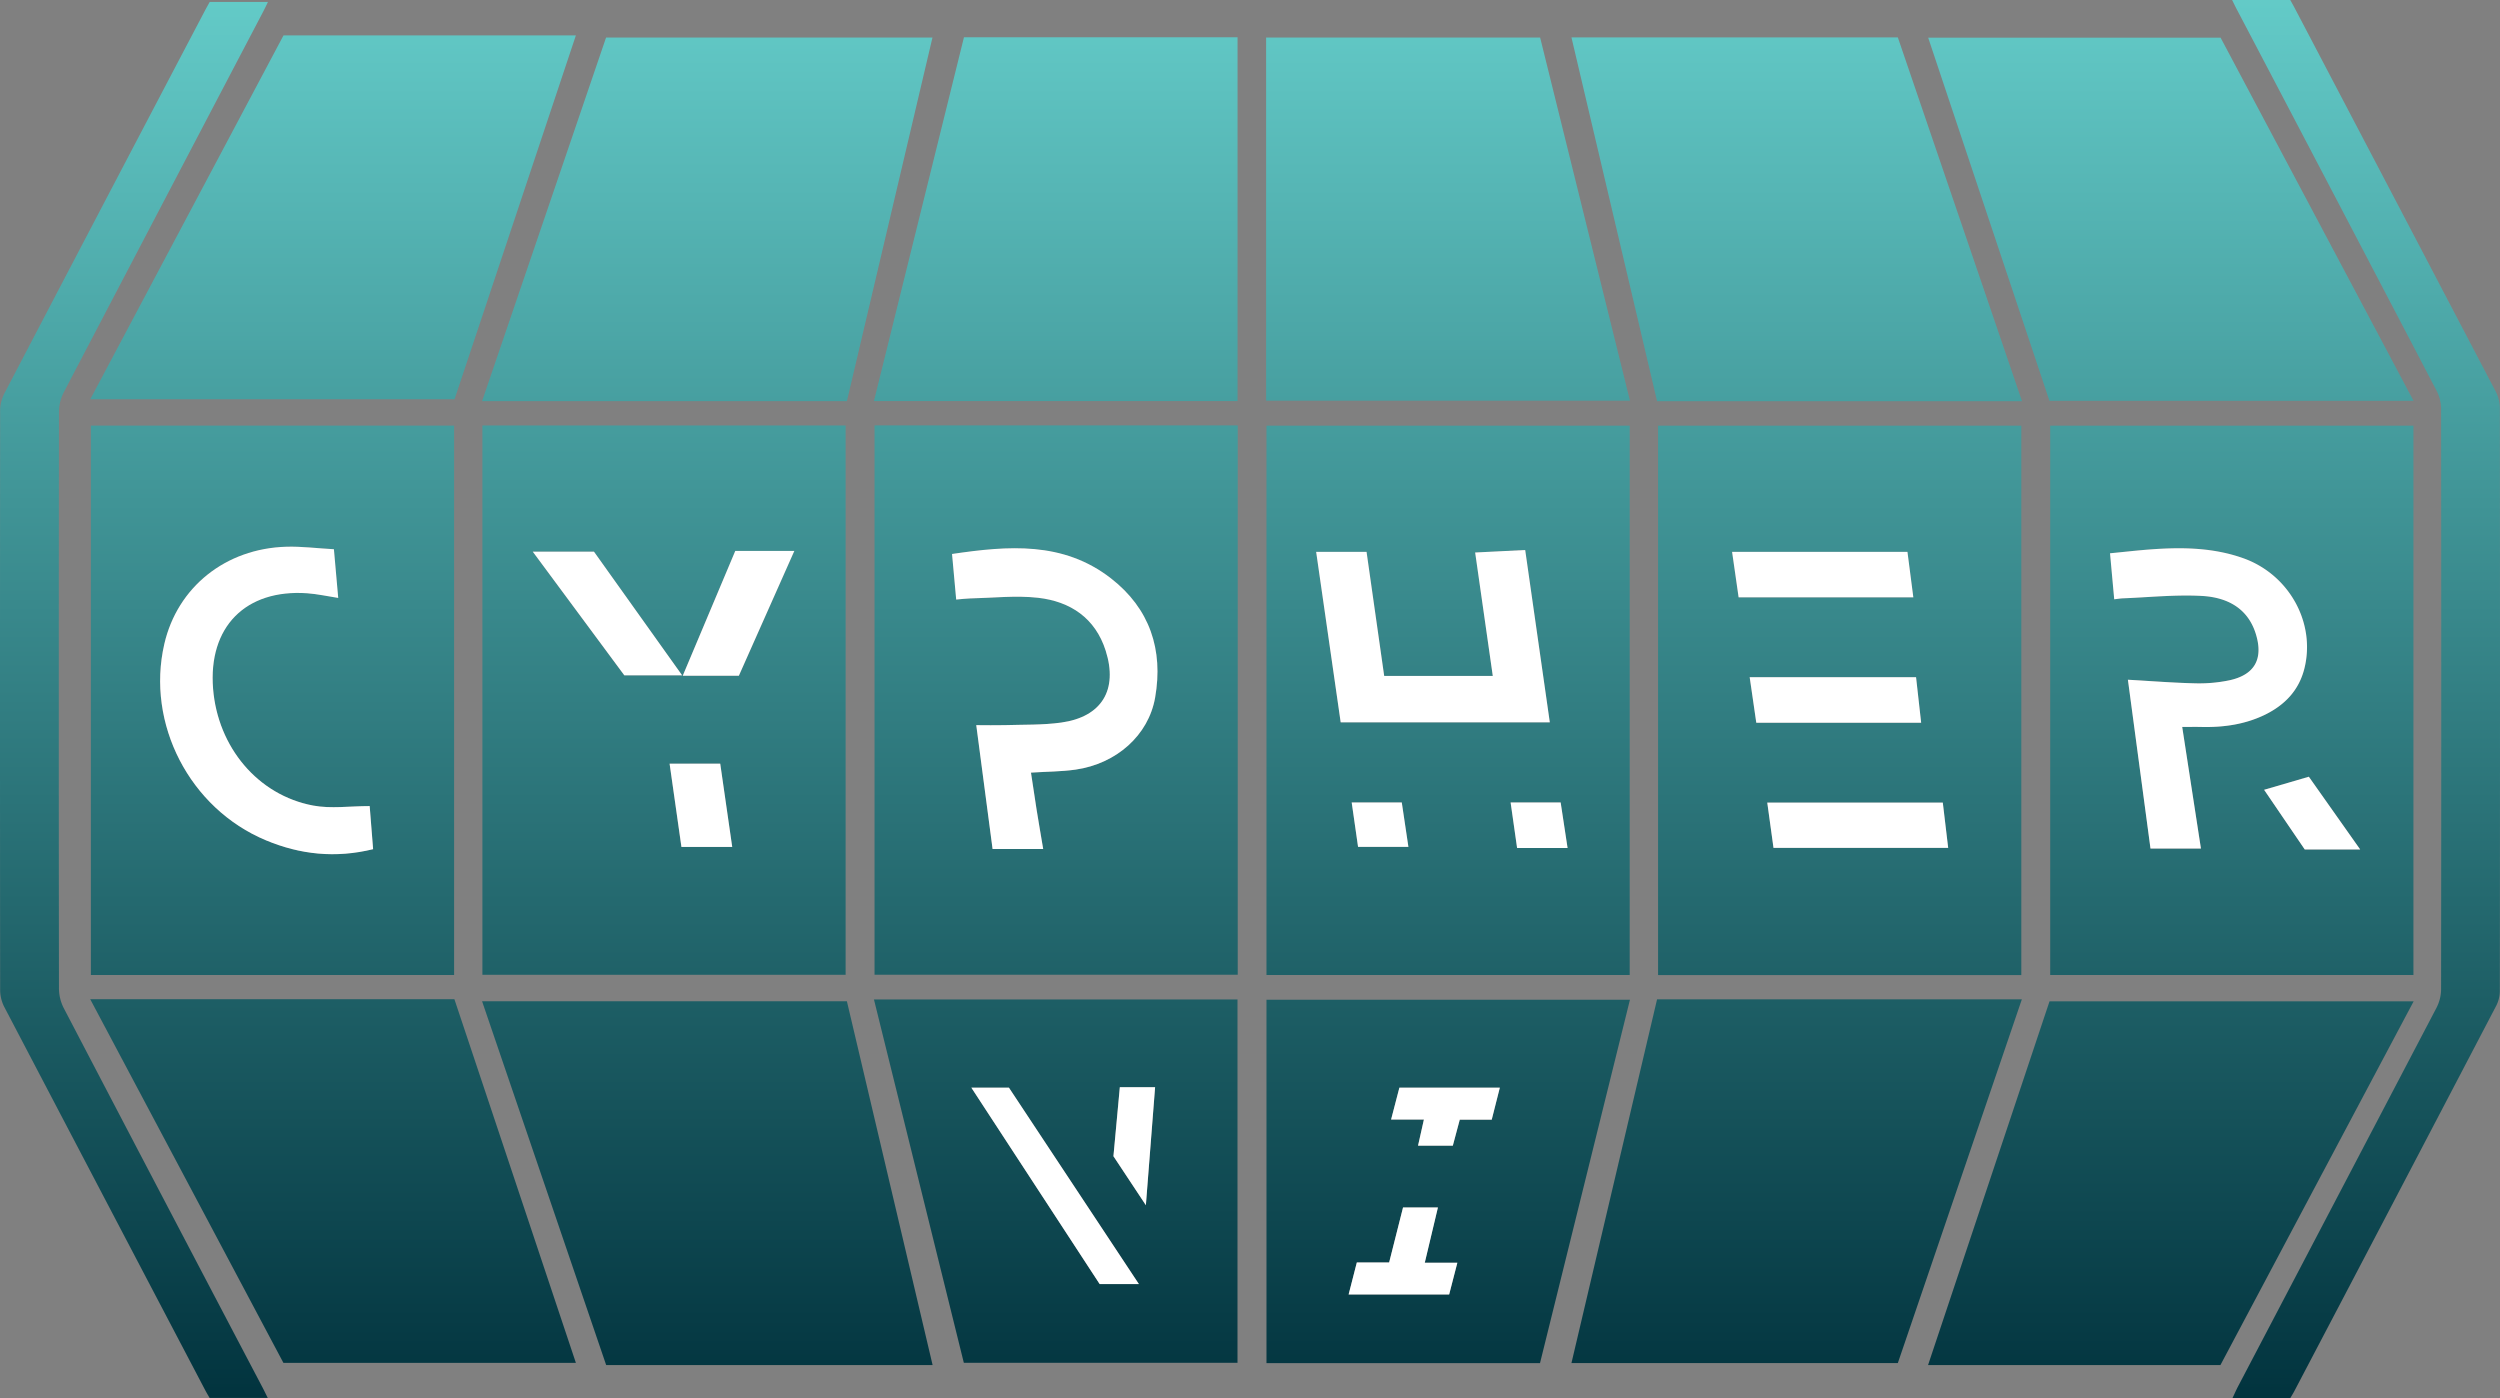 <?xml version="1.0" encoding="UTF-8" standalone="no"?>
<svg
   xmlns:dc="http://purl.org/dc/elements/1.1/"
   xmlns:cc="http://creativecommons.org/ns#"
   xmlns:rdf="http://www.w3.org/1999/02/22-rdf-syntax-ns#"
   xmlns:svg="http://www.w3.org/2000/svg"
   xmlns="http://www.w3.org/2000/svg"
   xmlns:xlink="http://www.w3.org/1999/xlink"
   xmlns:sodipodi="http://sodipodi.sourceforge.net/DTD/sodipodi-0.dtd"
   xmlns:inkscape="http://www.inkscape.org/namespaces/inkscape"
   id="Layer_1"
   data-name="Layer 1"
   viewBox="0 0 1275.955 713.7"
   version="1.1"
   sodipodi:docname="logo.svg"
   inkscape:version="0.92.4 (5da689c313, 2019-01-14)"
   width="1275.955"
   height="713.7">
  <rect x="0" y="0" width="1275.955" height="713.7" fill="#808080" stroke="none"/>
  <sodipodi:namedview
     pagecolor="#ffffff"
     bordercolor="#666666"
     borderopacity="1"
     objecttolerance="10"
     gridtolerance="10"
     guidetolerance="10"
     inkscape:pageopacity="0"
     inkscape:pageshadow="2"
     inkscape:window-width="1916"
     inkscape:window-height="1040"
     id="namedview3883"
     showgrid="false"
     inkscape:zoom="0.5275"
     inkscape:cx="331.57882"
     inkscape:cy="269.94796"
     inkscape:window-x="0"
     inkscape:window-y="36"
     inkscape:window-maximized="0"
     inkscape:current-layer="Layer_1" />
  <defs
     id="defs3802">
    <linearGradient
       id="linearGradient5668"
       inkscape:collect="always">
      <stop
         id="stop5664"
         offset="0"
         style="stop-color:#64ccc9;stop-opacity:1" />
      <stop
         id="stop5666"
         offset="1"
         style="stop-color:#00313c;stop-opacity:1" />
    </linearGradient>
    <linearGradient
       id="linearGradient5662"
       inkscape:collect="always">
      <stop
         id="stop5658"
         offset="0"
         style="stop-color:#64ccc9;stop-opacity:1" />
      <stop
         id="stop5660"
         offset="1"
         style="stop-color:#00313c;stop-opacity:1" />
    </linearGradient>
    <linearGradient
       id="linearGradient5656"
       inkscape:collect="always">
      <stop
         id="stop5652"
         offset="0"
         style="stop-color:#64ccc9;stop-opacity:1" />
      <stop
         id="stop5654"
         offset="1"
         style="stop-color:#00313c;stop-opacity:1" />
    </linearGradient>
    <linearGradient
       id="linearGradient5650"
       inkscape:collect="always">
      <stop
         id="stop5646"
         offset="0"
         style="stop-color:#64ccc9;stop-opacity:1" />
      <stop
         id="stop5648"
         offset="1"
         style="stop-color:#00313c;stop-opacity:1" />
    </linearGradient>
    <linearGradient
       id="linearGradient5644"
       inkscape:collect="always">
      <stop
         id="stop5640"
         offset="0"
         style="stop-color:#64ccc9;stop-opacity:1" />
      <stop
         id="stop5642"
         offset="1"
         style="stop-color:#00313c;stop-opacity:1" />
    </linearGradient>
    <linearGradient
       id="linearGradient5638"
       inkscape:collect="always">
      <stop
         id="stop5634"
         offset="0"
         style="stop-color:#64ccc9;stop-opacity:1" />
      <stop
         id="stop5636"
         offset="1"
         style="stop-color:#00313c;stop-opacity:1" />
    </linearGradient>
    <linearGradient
       id="linearGradient5632"
       inkscape:collect="always">
      <stop
         id="stop5628"
         offset="0"
         style="stop-color:#64ccc9;stop-opacity:1" />
      <stop
         id="stop5630"
         offset="1"
         style="stop-color:#00313c;stop-opacity:1" />
    </linearGradient>
    <linearGradient
       id="linearGradient5626"
       inkscape:collect="always">
      <stop
         id="stop5622"
         offset="0"
         style="stop-color:#64ccc9;stop-opacity:1" />
      <stop
         id="stop5624"
         offset="1"
         style="stop-color:#00313c;stop-opacity:1" />
    </linearGradient>
    <linearGradient
       id="linearGradient5620"
       inkscape:collect="always">
      <stop
         id="stop5616"
         offset="0"
         style="stop-color:#64ccc9;stop-opacity:1" />
      <stop
         id="stop5618"
         offset="1"
         style="stop-color:#00313c;stop-opacity:1" />
    </linearGradient>
    <linearGradient
       id="linearGradient5614"
       inkscape:collect="always">
      <stop
         id="stop5610"
         offset="0"
         style="stop-color:#64ccc9;stop-opacity:1" />
      <stop
         id="stop5612"
         offset="1"
         style="stop-color:#00313c;stop-opacity:1" />
    </linearGradient>
    <linearGradient
       id="linearGradient5608"
       inkscape:collect="always">
      <stop
         id="stop5604"
         offset="0"
         style="stop-color:#64ccc9;stop-opacity:1" />
      <stop
         id="stop5606"
         offset="1"
         style="stop-color:#00313c;stop-opacity:1" />
    </linearGradient>
    <linearGradient
       id="linearGradient5602"
       inkscape:collect="always">
      <stop
         id="stop5598"
         offset="0"
         style="stop-color:#64ccc9;stop-opacity:1" />
      <stop
         id="stop5600"
         offset="1"
         style="stop-color:#00313c;stop-opacity:1" />
    </linearGradient>
    <linearGradient
       id="linearGradient5596"
       inkscape:collect="always">
      <stop
         id="stop5592"
         offset="0"
         style="stop-color:#64ccc9;stop-opacity:1" />
      <stop
         id="stop5594"
         offset="1"
         style="stop-color:#00313c;stop-opacity:1" />
    </linearGradient>
    <linearGradient
       id="linearGradient5590"
       inkscape:collect="always">
      <stop
         id="stop5586"
         offset="0"
         style="stop-color:#64ccc9;stop-opacity:1" />
      <stop
         id="stop5588"
         offset="1"
         style="stop-color:#00313c;stop-opacity:1" />
    </linearGradient>
    <linearGradient
       id="linearGradient5584"
       inkscape:collect="always">
      <stop
         id="stop5580"
         offset="0"
         style="stop-color:#64ccc9;stop-opacity:1" />
      <stop
         id="stop5582"
         offset="1"
         style="stop-color:#00313c;stop-opacity:1" />
    </linearGradient>
    <linearGradient
       id="linearGradient5578"
       inkscape:collect="always">
      <stop
         id="stop5574"
         offset="0"
         style="stop-color:#64ccc9;stop-opacity:1" />
      <stop
         id="stop5576"
         offset="1"
         style="stop-color:#00313c;stop-opacity:1" />
    </linearGradient>
    <linearGradient
       id="linearGradient5572"
       inkscape:collect="always">
      <stop
         id="stop5568"
         offset="0"
         style="stop-color:#64ccc9;stop-opacity:1" />
      <stop
         id="stop5570"
         offset="1"
         style="stop-color:#00313c;stop-opacity:1" />
    </linearGradient>
    <linearGradient
       id="linearGradient5566"
       inkscape:collect="always">
      <stop
         id="stop5562"
         offset="0"
         style="stop-color:#64ccc9;stop-opacity:1" />
      <stop
         id="stop5564"
         offset="1"
         style="stop-color:#00313c;stop-opacity:1" />
    </linearGradient>
    <linearGradient
       id="linearGradient5560"
       inkscape:collect="always">
      <stop
         id="stop5556"
         offset="0"
         style="stop-color:#64ccc9;stop-opacity:1" />
      <stop
         id="stop5558"
         offset="1"
         style="stop-color:#00313c;stop-opacity:1" />
    </linearGradient>
    <linearGradient
       inkscape:collect="always"
       id="linearGradient5514">
      <stop
         style="stop-color:#64ccc9;stop-opacity:1"
         offset="0"
         id="stop5510" />
      <stop
         style="stop-color:#00313c;stop-opacity:1"
         offset="1"
         id="stop5512" />
    </linearGradient>
    <style
       id="style3800">.cls-1{fill:#fff;}</style>
    <linearGradient
       inkscape:collect="always"
       xlink:href="#linearGradient5514"
       id="linearGradient5516"
       x1="276.454"
       y1="2.132"
       x2="276.454"
       y2="734.748"
       gradientUnits="userSpaceOnUse"
       gradientTransform="translate(362.99,-10.12)" />
    <linearGradient
       inkscape:collect="always"
       xlink:href="#linearGradient5668"
       id="linearGradient5518"
       x1="276.454"
       y1="2.132"
       x2="276.454"
       y2="734.748"
       gradientUnits="userSpaceOnUse"
       gradientTransform="translate(362.99,-10.12)" />
    <linearGradient
       inkscape:collect="always"
       xlink:href="#linearGradient5662"
       id="linearGradient5520"
       x1="276.454"
       y1="2.132"
       x2="276.454"
       y2="734.748"
       gradientUnits="userSpaceOnUse"
       gradientTransform="translate(362.99,-10.12)" />
    <linearGradient
       inkscape:collect="always"
       xlink:href="#linearGradient5656"
       id="linearGradient5522"
       x1="276.454"
       y1="2.132"
       x2="276.454"
       y2="734.748"
       gradientUnits="userSpaceOnUse"
       gradientTransform="translate(362.99,-10.12)" />
    <linearGradient
       inkscape:collect="always"
       xlink:href="#linearGradient5650"
       id="linearGradient5524"
       x1="276.454"
       y1="2.132"
       x2="276.454"
       y2="734.748"
       gradientUnits="userSpaceOnUse"
       gradientTransform="translate(362.99,-10.12)" />
    <linearGradient
       inkscape:collect="always"
       xlink:href="#linearGradient5644"
       id="linearGradient5526"
       x1="276.454"
       y1="2.132"
       x2="276.454"
       y2="734.748"
       gradientUnits="userSpaceOnUse"
       gradientTransform="translate(362.99,-10.12)" />
    <linearGradient
       inkscape:collect="always"
       xlink:href="#linearGradient5638"
       id="linearGradient5528"
       x1="276.454"
       y1="2.132"
       x2="276.454"
       y2="734.748"
       gradientUnits="userSpaceOnUse"
       gradientTransform="translate(362.99,-10.12)" />
    <linearGradient
       inkscape:collect="always"
       xlink:href="#linearGradient5632"
       id="linearGradient5530"
       x1="276.454"
       y1="2.132"
       x2="276.454"
       y2="734.748"
       gradientUnits="userSpaceOnUse"
       gradientTransform="translate(362.99,-10.12)" />
    <linearGradient
       inkscape:collect="always"
       xlink:href="#linearGradient5626"
       id="linearGradient5532"
       x1="276.454"
       y1="2.132"
       x2="276.454"
       y2="734.748"
       gradientUnits="userSpaceOnUse"
       gradientTransform="translate(362.99,-10.12)" />
    <linearGradient
       inkscape:collect="always"
       xlink:href="#linearGradient5620"
       id="linearGradient5534"
       x1="276.454"
       y1="2.132"
       x2="276.454"
       y2="734.748"
       gradientUnits="userSpaceOnUse"
       gradientTransform="translate(362.99,-10.12)" />
    <linearGradient
       inkscape:collect="always"
       xlink:href="#linearGradient5614"
       id="linearGradient5536"
       x1="276.454"
       y1="2.132"
       x2="276.454"
       y2="734.748"
       gradientUnits="userSpaceOnUse"
       gradientTransform="translate(362.99,-10.12)" />
    <linearGradient
       inkscape:collect="always"
       xlink:href="#linearGradient5608"
       id="linearGradient5538"
       x1="276.454"
       y1="2.132"
       x2="276.454"
       y2="734.748"
       gradientUnits="userSpaceOnUse"
       gradientTransform="translate(362.99,-10.12)" />
    <linearGradient
       inkscape:collect="always"
       xlink:href="#linearGradient5602"
       id="linearGradient5540"
       x1="276.454"
       y1="2.132"
       x2="276.454"
       y2="734.748"
       gradientUnits="userSpaceOnUse"
       gradientTransform="translate(362.99,-10.12)" />
    <linearGradient
       inkscape:collect="always"
       xlink:href="#linearGradient5596"
       id="linearGradient5542"
       x1="276.454"
       y1="2.132"
       x2="276.454"
       y2="734.748"
       gradientUnits="userSpaceOnUse"
       gradientTransform="translate(362.99,-10.12)" />
    <linearGradient
       inkscape:collect="always"
       xlink:href="#linearGradient5590"
       id="linearGradient5544"
       x1="276.454"
       y1="2.132"
       x2="276.454"
       y2="734.748"
       gradientUnits="userSpaceOnUse"
       gradientTransform="translate(362.99,-10.12)" />
    <linearGradient
       inkscape:collect="always"
       xlink:href="#linearGradient5584"
       id="linearGradient5546"
       x1="276.454"
       y1="2.132"
       x2="276.454"
       y2="734.748"
       gradientUnits="userSpaceOnUse"
       gradientTransform="translate(362.99,-10.12)" />
    <linearGradient
       inkscape:collect="always"
       xlink:href="#linearGradient5578"
       id="linearGradient5548"
       x1="276.454"
       y1="2.132"
       x2="276.454"
       y2="734.748"
       gradientUnits="userSpaceOnUse"
       gradientTransform="translate(362.99,-10.12)" />
    <linearGradient
       inkscape:collect="always"
       xlink:href="#linearGradient5572"
       id="linearGradient5550"
       x1="276.454"
       y1="2.132"
       x2="276.454"
       y2="734.748"
       gradientUnits="userSpaceOnUse"
       gradientTransform="translate(362.99,-10.12)" />
    <linearGradient
       inkscape:collect="always"
       xlink:href="#linearGradient5566"
       id="linearGradient5552"
       x1="276.454"
       y1="2.132"
       x2="276.454"
       y2="734.748"
       gradientUnits="userSpaceOnUse"
       gradientTransform="translate(362.99,-10.12)" />
    <linearGradient
       inkscape:collect="always"
       xlink:href="#linearGradient5560"
       id="linearGradient5554"
       x1="276.454"
       y1="2.132"
       x2="276.454"
       y2="734.748"
       gradientUnits="userSpaceOnUse"
       gradientTransform="translate(362.99,-10.12)" />
  </defs>
  <title
     id="title3804">cyphervi-USETHISONE</title>
  <path
     d="M 246.21,497.52 V 217.15 h 185.38 v 280.37 z m 25.71,-215.95 c 16,21.64 31.51,42.6 46.7,63.12 h 29.5 l -45,-63.12 z m 105.18,63.31 28.31,-63.69 h -30.14 l -26.81,63.69 z m -35.35,44.91 c 2.1,14.75 4.1,28.84 6,42.5 h 25.96 l -6.12,-42.53 z"
     id="path3808"
     style="fill:url(#linearGradient5532);fill-opacity:1"
     inkscape:connector-curvature="0" />
  <path
     d="M 231.77,217.23 V 497.61 H 46.38 V 217.23 Z m -61.35,63.09 c -8.46,-0.48 -16.4,-1.51 -24.32,-1.29 -31,0.9 -55.56,20.65 -62.25,49.62 -9.4,40.67 12.93,84 51.83,100.2 17.51,7.32 35.54,9.25 54.73,4.54 -0.63,-7.94 -1.24,-15.59 -1.75,-22 -10.14,0 -19.79,1.44 -28.85,-0.26 -28.24,-5.3 -48.67,-29.82 -51.07,-59.56 -2.55,-31.53 16.51,-51 48,-48.8 5.2,0.36 10.34,1.53 15.86,2.38 -0.7,-8.08 -1.38,-15.82 -2.18,-24.83 z"
     id="path3810"
     style="fill:url(#linearGradient5530);fill-opacity:1"
     inkscape:connector-curvature="0" />
  <path
     d="M 1031.64,497.65 H 846.25 V 217.27 h 185.39 z M 887.36,304.88 h 89.14 c -1,-7.63 -2,-15.3 -3,-23.2 h -89.51 c 1.14,7.66 2.2,15.03 3.37,23.2 z m 17.8,127.86 h 89.15 c -0.92,-7.76 -1.81,-15.27 -2.74,-23.07 h -89.58 c 1.07,7.8 2.09,15.21 3.17,23.05 z m -8.78,-63.86 h 84.14 c -0.85,-7.56 -1.71,-15.27 -2.6,-23.24 h -84.93 c 1.15,7.8 2.23,15.29 3.39,23.24 z"
     id="path3812"
     style="fill:url(#linearGradient5538);fill-opacity:1"
     inkscape:connector-curvature="0" />
  <path
     d="M 446.35,217.1 H 631.72 V 497.47 H 446.35 Z m 86.07,216.21 c -1.22,-7.34 -2.32,-13.73 -3.34,-20.13 -1.02,-6.4 -1.92,-12.64 -2.86,-18.84 7.93,-0.5 15.44,-0.48 22.81,-1.54 20.73,-3 37.18,-17.44 40.56,-36.77 4.26,-24.35 -2.7,-45.4 -22.52,-60.82 -24.43,-19 -52.48,-16.69 -81.13,-12.46 0.72,7.92 1.41,15.45 2.12,23.26 2.69,-0.22 4.82,-0.52 7,-0.57 11.62,-0.24 23.39,-1.62 34.84,-0.33 16.43,1.87 29.15,10.3 34.46,27 6.37,20 -2,33.83 -22.75,36.69 -9.5,1.31 -19.23,1 -28.87,1.31 -4.73,0.15 -9.48,0 -14.44,0 2.8,21.19 5.59,42.39 8.33,63.21 z"
     id="path3814"
     style="fill:url(#linearGradient5534);fill-opacity:1"
     inkscape:connector-curvature="0" />
  <path
     d="M 831.77,217.24 V 497.61 H 646.39 V 217.24 Z m -40.78,151.42 c -4.18,-29.35 -8.33,-58.41 -12.54,-87.93 l -25.54,1.27 9,63 h -55.42 c -3.06,-21.41 -6.08,-42.6 -9,-63.33 h -25.75 c 4.24,29.48 8.38,58.23 12.52,87 z m 9.07,64.14 c -1.2,-7.93 -2.36,-15.55 -3.53,-23.24 h -25.54 c 1.14,8 2.22,15.62 3.31,23.24 z m -106.93,-0.57 h 25.69 c -1.19,-7.92 -2.27,-15.22 -3.38,-22.66 h -25.56 c 1.11,7.87 2.2,15.37 3.25,22.66 z"
     id="path3816"
     style="fill:url(#linearGradient5536);fill-opacity:1"
     inkscape:connector-curvature="0" />
  <path
     d="M 1231.77,217.24 V 497.61 H 1046.39 V 217.24 Z m -118,153.78 c 3.89,0 6.87,-0.06 9.85,0 11.31,0.26 22.29,-1.25 32.53,-6.3 10,-4.94 17.2,-12.39 20,-23.56 5.8,-23.31 -7.76,-47.9 -31.19,-56.26 -15.06,-5.37 -30.68,-5.67 -46.39,-4.57 -7.1,0.5 -14.17,1.33 -21.62,2.05 0.74,8.16 1.43,15.72 2.14,23.48 1.83,-0.21 3.13,-0.44 4.43,-0.49 13.45,-0.52 27,-2 40.33,-1.22 12.5,0.7 23.35,5.94 27.51,19.4 3.95,12.77 -0.59,20.92 -13.66,23.69 a 75.86,75.86 0 0 1 -17.35,1.51 c -11.28,-0.26 -22.53,-1.17 -34.28,-1.83 3.88,29 7.75,57.88 11.53,86.15 h 25.74 c -3.27,-21.09 -6.41,-41.44 -9.58,-62.05 z m 62.53,62.52 h 28.29 l -26.2,-37.11 -22.83,6.67 z"
     id="path3818"
     style="fill:url(#linearGradient5540);fill-opacity:1"
     inkscape:connector-curvature="0" />
  <path
     d="M 432.25,204.73 H 246.05 L 309.33,19.15 h 166.59 z"
     id="path3820"
     style="fill:url(#linearGradient5550);fill-opacity:1"
     inkscape:connector-curvature="0" />
  <path
     d="M 1031.99,204.75 H 845.74 L 802.04,19.08 h 166.58 z"
     id="path3822"
     style="fill:url(#linearGradient5544);fill-opacity:1"
     inkscape:connector-curvature="0" />
  <path
     d="m 246.04,511.02 h 186.2 q 21.82,92.75 43.75,185.69 H 309.38 Q 277.87,604.35 246.04,511.02 Z"
     id="path3824"
     style="fill:url(#linearGradient5526);fill-opacity:1"
     inkscape:connector-curvature="0" />
  <path
     d="m 802.04,695.68 c 14.66,-62.26 29.17,-123.93 43.7,-185.64 h 186.18 c -21.15,62 -42.2,123.78 -63.3,185.64 z"
     id="path3826"
     style="fill:url(#linearGradient5520);fill-opacity:1"
     inkscape:connector-curvature="0" />
  <path
     d="M 1045.99,204.56 984.1,19.21 h 149.24 l 98.48,185.35 z"
     id="path3828"
     style="fill:url(#linearGradient5542);fill-opacity:1"
     inkscape:connector-curvature="0" />
  <path
     d="M 231.99,203.77 H 46.07 c 33,-62.23 65.83,-123.94 98.63,-185.7 h 149.22 c -20.69,61.98 -41.29,123.7 -61.93,185.7 z"
     id="path3830"
     style="fill:url(#linearGradient5554);fill-opacity:1"
     inkscape:connector-curvature="0" />
  <path
     d="M 1133.26,696.72 H 984.04 q 31.08,-93.08 62,-185.66 h 185.84 z"
     id="path3832"
     style="fill:url(#linearGradient5518);fill-opacity:1"
     inkscape:connector-curvature="0" />
  <path
     d="m 46.05,509.99 h 185.87 l 62,185.59 H 144.65 Z"
     id="path3834"
     style="fill:url(#linearGradient5528);fill-opacity:1"
     inkscape:connector-curvature="0" />
  <path
     d="M 631.63,204.7 H 446.04 L 491.99,19.02 h 139.64 z"
     id="path3836"
     style="fill:url(#linearGradient5548);fill-opacity:1"
     inkscape:connector-curvature="0" />
  <path
     d="M 646.21,204.51 V 19.14 h 139.84 c 15.24,61.64 30.5,123.3 45.85,185.37 z"
     id="path3838"
     style="fill:url(#linearGradient5546);fill-opacity:1"
     inkscape:connector-curvature="0" />
  <path
     d="M 785.99,695.72 H 646.39 V 510.23 H 831.9 q -22.91,92.79 -45.91,185.49 z m -58.85,-51.23 c 2.37,-10 4.51,-19 6.71,-28.21 h -17.77 c -2.36,9.32 -4.7,18.59 -7.09,28.06 H 692.5 c -1.43,5.55 -2.78,10.81 -4.19,16.34 h 51.31 c 1.37,-5.31 2.68,-10.4 4.18,-16.19 z m 38.31,-89.36 h -51.22 c -1.39,5.34 -2.71,10.43 -4.23,16.25 h 16.73 c -1.08,4.84 -2,9 -3,13.36 h 17.76 c 1.21,-4.54 2.35,-8.8 3.55,-13.29 h 16.31 z"
     id="path3840"
     style="fill:url(#linearGradient5522);fill-opacity:1"
     inkscape:connector-curvature="0" />
  <path
     d="M 446.05,510.11 H 631.6 V 695.54 H 491.92 Q 469.08,603.19 446.05,510.11 Z m 115.2,145.26 h 20 L 514.93,555.11 h -19.18 q 33.24,50.93 65.5,100.26 z m 10.29,-100.49 c -1.1,11.9 -2.17,23.43 -3.27,35.25 l 16.55,25 c 1.65,-21.15 3.18,-40.62 4.71,-60.23 z"
     id="path3842"
     style="fill:url(#linearGradient5524);fill-opacity:1"
     inkscape:connector-curvature="0" />
  <path
     d="m 1139.23,0 h 29.67 c 0.71,1.28 1.53,2.69 2.28,4.14 q 51.39,97.92 102.69,195.88 a 19.06,19.06 0 0 1 2,8.49 q 0.17,148.47 0,296.94 a 17,17 0 0 1 -1.69,7.58 q -51.57,98.67 -103.33,197.23 c -0.62,1.17 -1.34,2.28 -2,3.44 h -29.5 c 1.08,-2.26 1.92,-4.2 2.89,-6.06 q 50.67,-96.6 101.28,-193.24 a 21,21 0 0 0 2.37,-9.4 q 0.18,-148.23 0,-296.44 a 20.22,20.22 0 0 0 -2.23,-9 Q 1192.93,102.48 1141.99,5.48 c -0.88,-1.6 -1.64,-3.21 -2.76,-5.48 z"
     id="path3844"
     style="fill:url(#linearGradient5516);fill-opacity:1"
     inkscape:connector-curvature="0" />
  <path
     d="m 107.04,1 h 29.71 c -1,2.11 -1.84,3.84 -2.73,5.52 Q 83.24,103.36 32.54,200.23 a 22.37,22.37 0 0 0 -2.45,9.88 q -0.18,147.23 0,294.45 a 22.31,22.31 0 0 0 2.41,9.89 q 50.61,96.93 101.49,193.7 c 0.84,1.6 1.62,3.24 2.67,5.34 h -29.67 c -0.62,-1.07 -1.54,-2.6 -2.37,-4.18 Q 53.34,611.6 2.16,513.88 a 19.11,19.11 0 0 1 -2.08,-8.49 q -0.16,-148.22 0,-296.45 a 19.87,19.87 0 0 1 2.5,-8.81 Q 53.22,103.22 104.07,6.43 c 0.92,-1.78 1.92,-3.55 2.97,-5.43 z"
     id="path3846"
     style="fill:url(#linearGradient5552);fill-opacity:1"
     inkscape:connector-curvature="0" />
  <path
     class="cls-1"
     d="m 271.92,281.57 h 31.24 l 45,63.12 h -29.5 c -15.23,-20.52 -30.74,-41.48 -46.74,-63.12 z"
     id="path3848"
     inkscape:connector-curvature="0"
     style="fill:#ffffff" />
  <path
     class="cls-1"
     d="m 377.1,344.88 h -28.64 l 26.81,-63.69 h 30.14 z"
     id="path3850"
     inkscape:connector-curvature="0"
     style="fill:#ffffff" />
  <path
     class="cls-1"
     d="m 341.75,389.76 h 25.84 l 6.12,42.5 H 347.8 c -1.95,-13.66 -3.95,-27.75 -6.05,-42.5 z"
     id="path3852"
     inkscape:connector-curvature="0"
     style="fill:#ffffff" />
  <path
     class="cls-1"
     d="m 170.42,280.32 c 0.8,9 1.48,16.75 2.2,24.85 -5.52,-0.85 -10.66,-2 -15.86,-2.38 -31.51,-2.17 -50.57,17.27 -48,48.8 2.4,29.74 22.83,54.26 51.07,59.56 9.06,1.7 18.71,0.26 28.85,0.26 0.51,6.39 1.12,14 1.75,22 -19.19,4.71 -37.22,2.78 -54.73,-4.54 -38.9,-16.25 -61.23,-59.53 -51.83,-100.2 6.69,-29 31.24,-48.72 62.25,-49.62 7.87,-0.24 15.87,0.83 24.3,1.27 z"
     id="path3854"
     inkscape:connector-curvature="0"
     style="fill:#ffffff" />
  <path
     class="cls-1"
     d="m 887.36,304.88 c -1.17,-8.15 -2.23,-15.52 -3.33,-23.2 h 89.5 c 1,7.9 2,15.57 3,23.2 z"
     id="path3856"
     inkscape:connector-curvature="0"
     style="fill:#ffffff" />
  <path
     class="cls-1"
     d="m 905.16,432.72 c -1.08,-7.87 -2.1,-15.25 -3.18,-23.07 h 89.59 c 0.93,7.8 1.82,15.31 2.74,23.07 z"
     id="path3858"
     inkscape:connector-curvature="0"
     style="fill:#ffffff" />
  <path
     class="cls-1"
     d="m 896.38,368.88 c -1.16,-8 -2.24,-15.46 -3.37,-23.24 h 84.91 c 0.89,8 1.75,15.68 2.6,23.24 z"
     id="path3860"
     inkscape:connector-curvature="0"
     style="fill:#ffffff" />
  <path
     class="cls-1"
     d="m 532.42,433.31 h -25.83 c -2.74,-20.82 -5.53,-42 -8.33,-63.21 5,0 9.71,0.13 14.44,0 9.64,-0.31 19.37,0 28.87,-1.31 20.72,-2.86 29.12,-16.67 22.75,-36.69 -5.31,-16.67 -18,-25.1 -34.46,-27 -11.45,-1.29 -23.22,0.09 -34.84,0.33 -2.14,0.05 -4.27,0.35 -7,0.57 -0.71,-7.81 -1.4,-15.34 -2.12,-23.26 28.65,-4.23 56.7,-6.56 81.13,12.46 19.82,15.42 26.78,36.47 22.52,60.82 -3.38,19.33 -19.83,33.78 -40.56,36.77 -7.37,1.06 -14.88,1 -22.81,1.54 0.94,6.2 1.86,12.52 2.86,18.84 1,6.32 2.16,12.8 3.38,20.14 z"
     id="path3862"
     inkscape:connector-curvature="0"
     style="fill:#ffffff" />
  <path
     class="cls-1"
     d="M 790.99,368.66 H 684.26 c -4.14,-28.76 -8.28,-57.51 -12.52,-87 h 25.72 c 2.95,20.73 6,41.92 9,63.33 h 55.43 l -9,-63 25.54,-1.27 c 4.23,29.53 8.38,58.59 12.56,87.94 z"
     id="path3864"
     inkscape:connector-curvature="0"
     style="fill:#ffffff" />
  <path
     class="cls-1"
     d="M 800.06,432.8 H 774.3 c -1.09,-7.62 -2.17,-15.24 -3.31,-23.24 h 25.54 c 1.17,7.69 2.33,15.32 3.53,23.24 z"
     id="path3866"
     inkscape:connector-curvature="0"
     style="fill:#ffffff" />
  <path
     class="cls-1"
     d="m 693.13,432.23 c -1.05,-7.29 -2.12,-14.79 -3.25,-22.66 h 25.56 c 1.11,7.44 2.19,14.74 3.38,22.66 z"
     id="path3868"
     inkscape:connector-curvature="0"
     style="fill:#ffffff" />
  <path
     class="cls-1"
     d="m 1113.76,371.02 c 3.17,20.61 6.31,41 9.55,62.06 h -25.74 c -3.78,-28.27 -7.65,-57.17 -11.53,-86.15 11.75,0.66 23,1.57 34.28,1.83 a 75.86,75.86 0 0 0 17.35,-1.51 c 13.07,-2.77 17.61,-10.92 13.66,-23.69 -4.16,-13.46 -15,-18.7 -27.51,-19.4 -13.38,-0.74 -26.88,0.7 -40.33,1.22 -1.3,0.05 -2.6,0.28 -4.43,0.49 -0.71,-7.76 -1.4,-15.32 -2.14,-23.48 7.45,-0.72 14.52,-1.55 21.62,-2.05 15.71,-1.1 31.33,-0.8 46.39,4.57 23.43,8.36 37,33 31.19,56.26 -2.78,11.17 -10,18.62 -20,23.56 -10.24,5 -21.22,6.56 -32.53,6.3 -2.96,-0.07 -5.94,-0.01 -9.83,-0.01 z"
     id="path3870"
     inkscape:connector-curvature="0"
     style="fill:#ffffff" />
  <path
     class="cls-1"
     d="m 1176.29,433.54 -20.73,-30.44 22.83,-6.67 26.19,37.11 z"
     id="path3872"
     inkscape:connector-curvature="0"
     style="fill:#ffffff" />
  <path
     class="cls-1"
     d="m 727.18,644.49 h 16.62 c -1.5,5.79 -2.81,10.88 -4.18,16.19 h -51.31 c 1.41,-5.53 2.76,-10.79 4.19,-16.34 h 16.49 c 2.39,-9.47 4.73,-18.74 7.09,-28.06 h 17.81 c -2.2,9.26 -4.34,18.24 -6.71,28.21 z"
     id="path3874"
     inkscape:connector-curvature="0"
     style="fill:#ffffff" />
  <path
     class="cls-1"
     d="m 765.49,555.13 -4.14,16.32 h -16.31 c -1.2,4.49 -2.34,8.75 -3.55,13.29 h -17.75 c 1,-4.4 1.91,-8.52 3,-13.36 h -16.75 c 1.52,-5.82 2.84,-10.91 4.23,-16.25 z"
     id="path3876"
     inkscape:connector-curvature="0"
     style="fill:#ffffff" />
  <path
     class="cls-1"
     d="m 561.25,655.37 q -32.3,-49.41 -65.5,-100.26 h 19.18 l 66.34,100.26 z"
     id="path3878"
     inkscape:connector-curvature="0"
     style="fill:#ffffff" />
  <path
     class="cls-1"
     d="m 571.54,554.88 h 18 c -1.53,19.61 -3.06,39.08 -4.71,60.23 l -16.55,-25 c 1.09,-11.82 2.16,-23.35 3.26,-35.23 z"
     id="path3880"
     inkscape:connector-curvature="0"
     style="fill:#ffffff" />
</svg>
